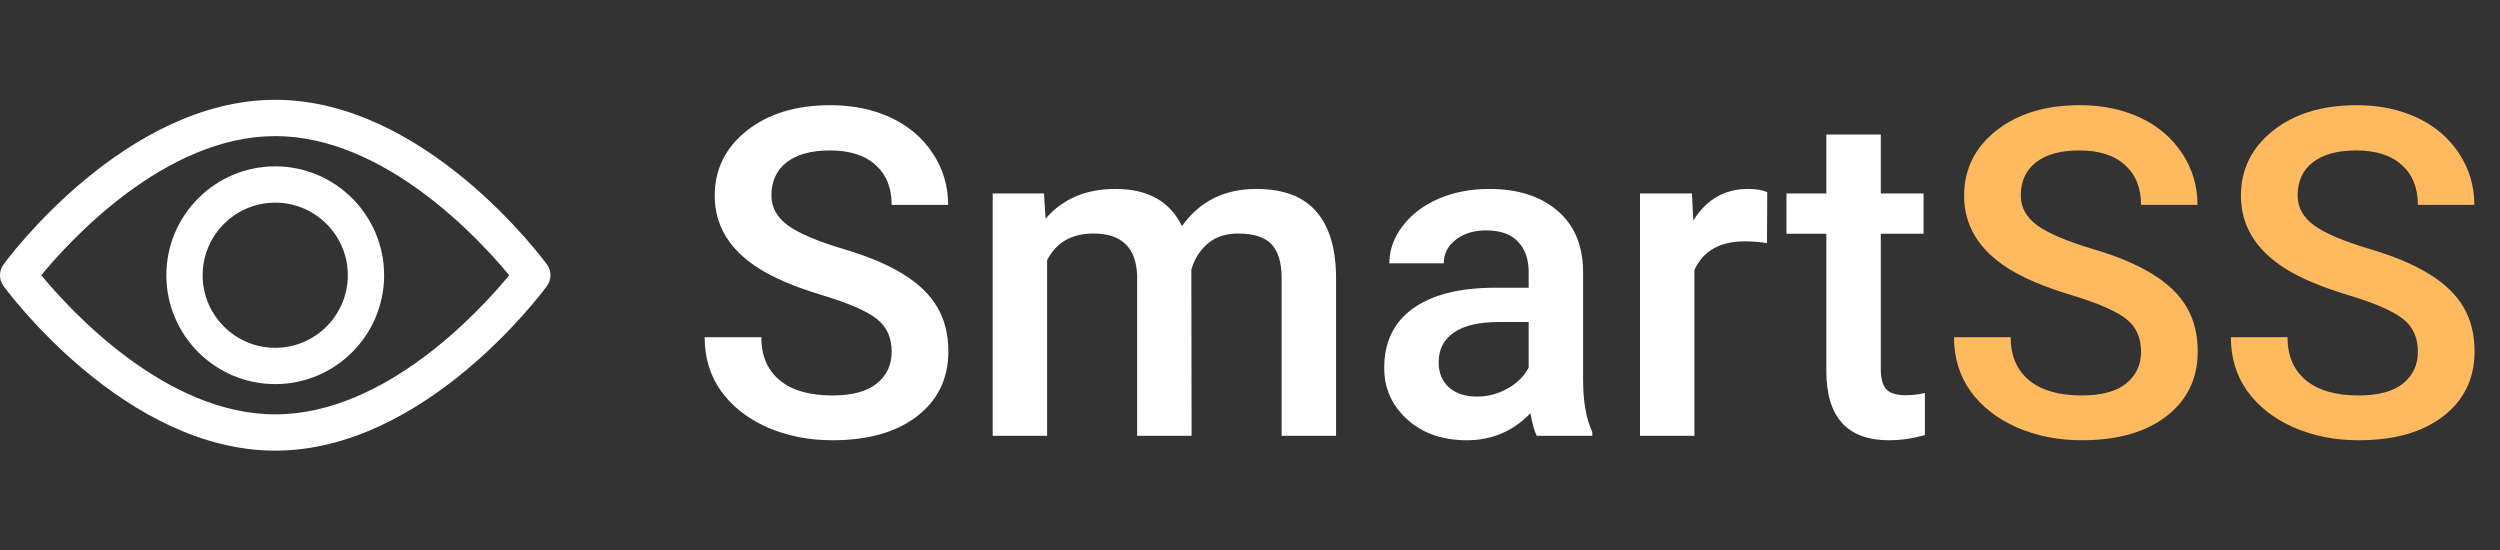 <svg width="109" height="24" viewBox="0 0 109 24" fill="none" xmlns="http://www.w3.org/2000/svg">
<rect x="0" y="0" width="109" height="24" fill="#333333" stroke="none"/>
<path d="M38.877 15.338C38.877 14.713 38.656 14.231 38.213 13.893C37.777 13.554 36.986 13.212 35.84 12.867C34.694 12.522 33.783 12.138 33.105 11.715C31.81 10.901 31.162 9.84 31.162 8.531C31.162 7.385 31.628 6.441 32.559 5.699C33.496 4.957 34.71 4.586 36.201 4.586C37.191 4.586 38.073 4.768 38.848 5.133C39.622 5.497 40.231 6.018 40.674 6.695C41.117 7.366 41.338 8.111 41.338 8.932H38.877C38.877 8.189 38.643 7.61 38.174 7.193C37.712 6.77 37.047 6.559 36.182 6.559C35.374 6.559 34.746 6.731 34.297 7.076C33.854 7.421 33.633 7.903 33.633 8.521C33.633 9.042 33.874 9.479 34.355 9.83C34.837 10.175 35.632 10.514 36.738 10.846C37.845 11.171 38.734 11.546 39.404 11.969C40.075 12.385 40.566 12.867 40.879 13.414C41.191 13.954 41.348 14.589 41.348 15.318C41.348 16.503 40.892 17.447 39.98 18.15C39.075 18.847 37.845 19.195 36.289 19.195C35.26 19.195 34.313 19.006 33.447 18.629C32.588 18.245 31.917 17.717 31.436 17.047C30.96 16.376 30.723 15.595 30.723 14.703H33.193C33.193 15.51 33.46 16.135 33.994 16.578C34.528 17.021 35.293 17.242 36.289 17.242C37.148 17.242 37.793 17.07 38.223 16.725C38.659 16.373 38.877 15.911 38.877 15.338ZM45.518 8.434L45.586 9.537C46.328 8.671 47.344 8.238 48.633 8.238C50.046 8.238 51.012 8.779 51.533 9.859C52.301 8.779 53.382 8.238 54.775 8.238C55.941 8.238 56.807 8.561 57.373 9.205C57.946 9.85 58.239 10.8 58.252 12.057V19H55.879V12.125C55.879 11.454 55.732 10.963 55.44 10.65C55.147 10.338 54.661 10.182 53.984 10.182C53.444 10.182 53.001 10.328 52.656 10.621C52.318 10.908 52.08 11.285 51.943 11.754L51.953 19H49.58V12.047C49.547 10.803 48.913 10.182 47.676 10.182C46.725 10.182 46.051 10.569 45.654 11.344V19H43.281V8.434H45.518ZM67.002 19C66.898 18.798 66.807 18.469 66.728 18.014C65.973 18.801 65.049 19.195 63.955 19.195C62.894 19.195 62.028 18.893 61.357 18.287C60.687 17.682 60.352 16.933 60.352 16.041C60.352 14.915 60.768 14.052 61.602 13.453C62.441 12.848 63.639 12.545 65.195 12.545H66.65V11.852C66.65 11.305 66.497 10.868 66.191 10.543C65.885 10.211 65.42 10.045 64.795 10.045C64.255 10.045 63.812 10.182 63.467 10.455C63.122 10.722 62.949 11.064 62.949 11.48H60.576C60.576 10.901 60.768 10.361 61.152 9.859C61.536 9.352 62.057 8.954 62.715 8.668C63.379 8.382 64.118 8.238 64.932 8.238C66.169 8.238 67.155 8.551 67.891 9.176C68.626 9.794 69.004 10.667 69.023 11.793V16.559C69.023 17.509 69.157 18.268 69.424 18.834V19H67.002ZM64.394 17.291C64.863 17.291 65.303 17.177 65.713 16.949C66.13 16.721 66.442 16.415 66.65 16.031V14.039H65.371C64.492 14.039 63.831 14.192 63.389 14.498C62.946 14.804 62.725 15.237 62.725 15.797C62.725 16.253 62.874 16.617 63.174 16.891C63.48 17.158 63.887 17.291 64.394 17.291ZM77.041 10.602C76.728 10.55 76.406 10.523 76.074 10.523C74.987 10.523 74.255 10.94 73.877 11.773V19H71.504V8.434H73.769L73.828 9.615C74.401 8.697 75.195 8.238 76.211 8.238C76.549 8.238 76.829 8.284 77.051 8.375L77.041 10.602ZM82.002 5.865V8.434H83.867V10.191H82.002V16.09C82.002 16.494 82.08 16.787 82.236 16.969C82.399 17.145 82.686 17.232 83.096 17.232C83.369 17.232 83.646 17.2 83.926 17.135V18.971C83.385 19.12 82.865 19.195 82.363 19.195C80.54 19.195 79.629 18.189 79.629 16.178V10.191H77.891V8.434H79.629V5.865H82.002Z" fill="white"/>
<path d="M93.35 15.338C93.35 14.713 93.128 14.231 92.686 13.893C92.249 13.554 91.458 13.212 90.312 12.867C89.167 12.522 88.255 12.138 87.578 11.715C86.283 10.901 85.635 9.84 85.635 8.531C85.635 7.385 86.1 6.441 87.031 5.699C87.969 4.957 89.183 4.586 90.674 4.586C91.663 4.586 92.546 4.768 93.32 5.133C94.095 5.497 94.704 6.018 95.147 6.695C95.589 7.366 95.811 8.111 95.811 8.932H93.35C93.35 8.189 93.115 7.61 92.647 7.193C92.184 6.77 91.52 6.559 90.654 6.559C89.847 6.559 89.219 6.731 88.769 7.076C88.327 7.421 88.106 7.903 88.106 8.521C88.106 9.042 88.346 9.479 88.828 9.83C89.31 10.175 90.104 10.514 91.211 10.846C92.318 11.171 93.206 11.546 93.877 11.969C94.547 12.385 95.039 12.867 95.352 13.414C95.664 13.954 95.82 14.589 95.82 15.318C95.82 16.503 95.365 17.447 94.453 18.15C93.548 18.847 92.318 19.195 90.762 19.195C89.733 19.195 88.786 19.006 87.92 18.629C87.061 18.245 86.39 17.717 85.908 17.047C85.433 16.376 85.195 15.595 85.195 14.703H87.666C87.666 15.51 87.933 16.135 88.467 16.578C89.001 17.021 89.766 17.242 90.762 17.242C91.621 17.242 92.266 17.07 92.695 16.725C93.132 16.373 93.35 15.911 93.35 15.338ZM105.42 15.338C105.42 14.713 105.199 14.231 104.756 13.893C104.32 13.554 103.529 13.212 102.383 12.867C101.237 12.522 100.326 12.138 99.648 11.715C98.353 10.901 97.705 9.84 97.705 8.531C97.705 7.385 98.171 6.441 99.102 5.699C100.039 4.957 101.253 4.586 102.744 4.586C103.734 4.586 104.616 4.768 105.391 5.133C106.165 5.497 106.774 6.018 107.217 6.695C107.66 7.366 107.881 8.111 107.881 8.932H105.42C105.42 8.189 105.186 7.61 104.717 7.193C104.255 6.77 103.59 6.559 102.725 6.559C101.917 6.559 101.289 6.731 100.84 7.076C100.397 7.421 100.176 7.903 100.176 8.521C100.176 9.042 100.417 9.479 100.898 9.83C101.38 10.175 102.174 10.514 103.281 10.846C104.388 11.171 105.277 11.546 105.947 11.969C106.618 12.385 107.109 12.867 107.422 13.414C107.734 13.954 107.891 14.589 107.891 15.318C107.891 16.503 107.435 17.447 106.523 18.15C105.618 18.847 104.388 19.195 102.832 19.195C101.803 19.195 100.856 19.006 99.99 18.629C99.131 18.245 98.46 17.717 97.978 17.047C97.503 16.376 97.266 15.595 97.266 14.703H99.736C99.736 15.51 100.003 16.135 100.537 16.578C101.071 17.021 101.836 17.242 102.832 17.242C103.691 17.242 104.336 17.07 104.766 16.725C105.202 16.373 105.42 15.911 105.42 15.338Z" fill="#FFB95F"/>
<path d="M23.848 11.533C23.633 11.24 18.524 4.352 12 4.352C5.475 4.352 0.366 11.24 0.152 11.533C-0.051 11.811 -0.051 12.189 0.152 12.467C0.366 12.76 5.475 19.648 12 19.648C18.524 19.648 23.633 12.76 23.848 12.467C24.051 12.189 24.051 11.811 23.848 11.533ZM12 18.066C7.194 18.066 3.031 13.494 1.799 11.999C3.03 10.504 7.184 5.934 12 5.934C16.806 5.934 20.968 10.505 22.201 12.001C20.97 13.496 16.816 18.066 12 18.066Z" fill="white"/>
<path d="M12 7.253C9.382 7.253 7.253 9.382 7.253 12C7.253 14.618 9.382 16.747 12 16.747C14.618 16.747 16.747 14.618 16.747 12C16.747 9.382 14.618 7.253 12 7.253ZM12 15.165C10.255 15.165 8.835 13.745 8.835 12C8.835 10.255 10.255 8.835 12 8.835C13.745 8.835 15.165 10.255 15.165 12C15.165 13.745 13.745 15.165 12 15.165Z" fill="white"/>
</svg>
